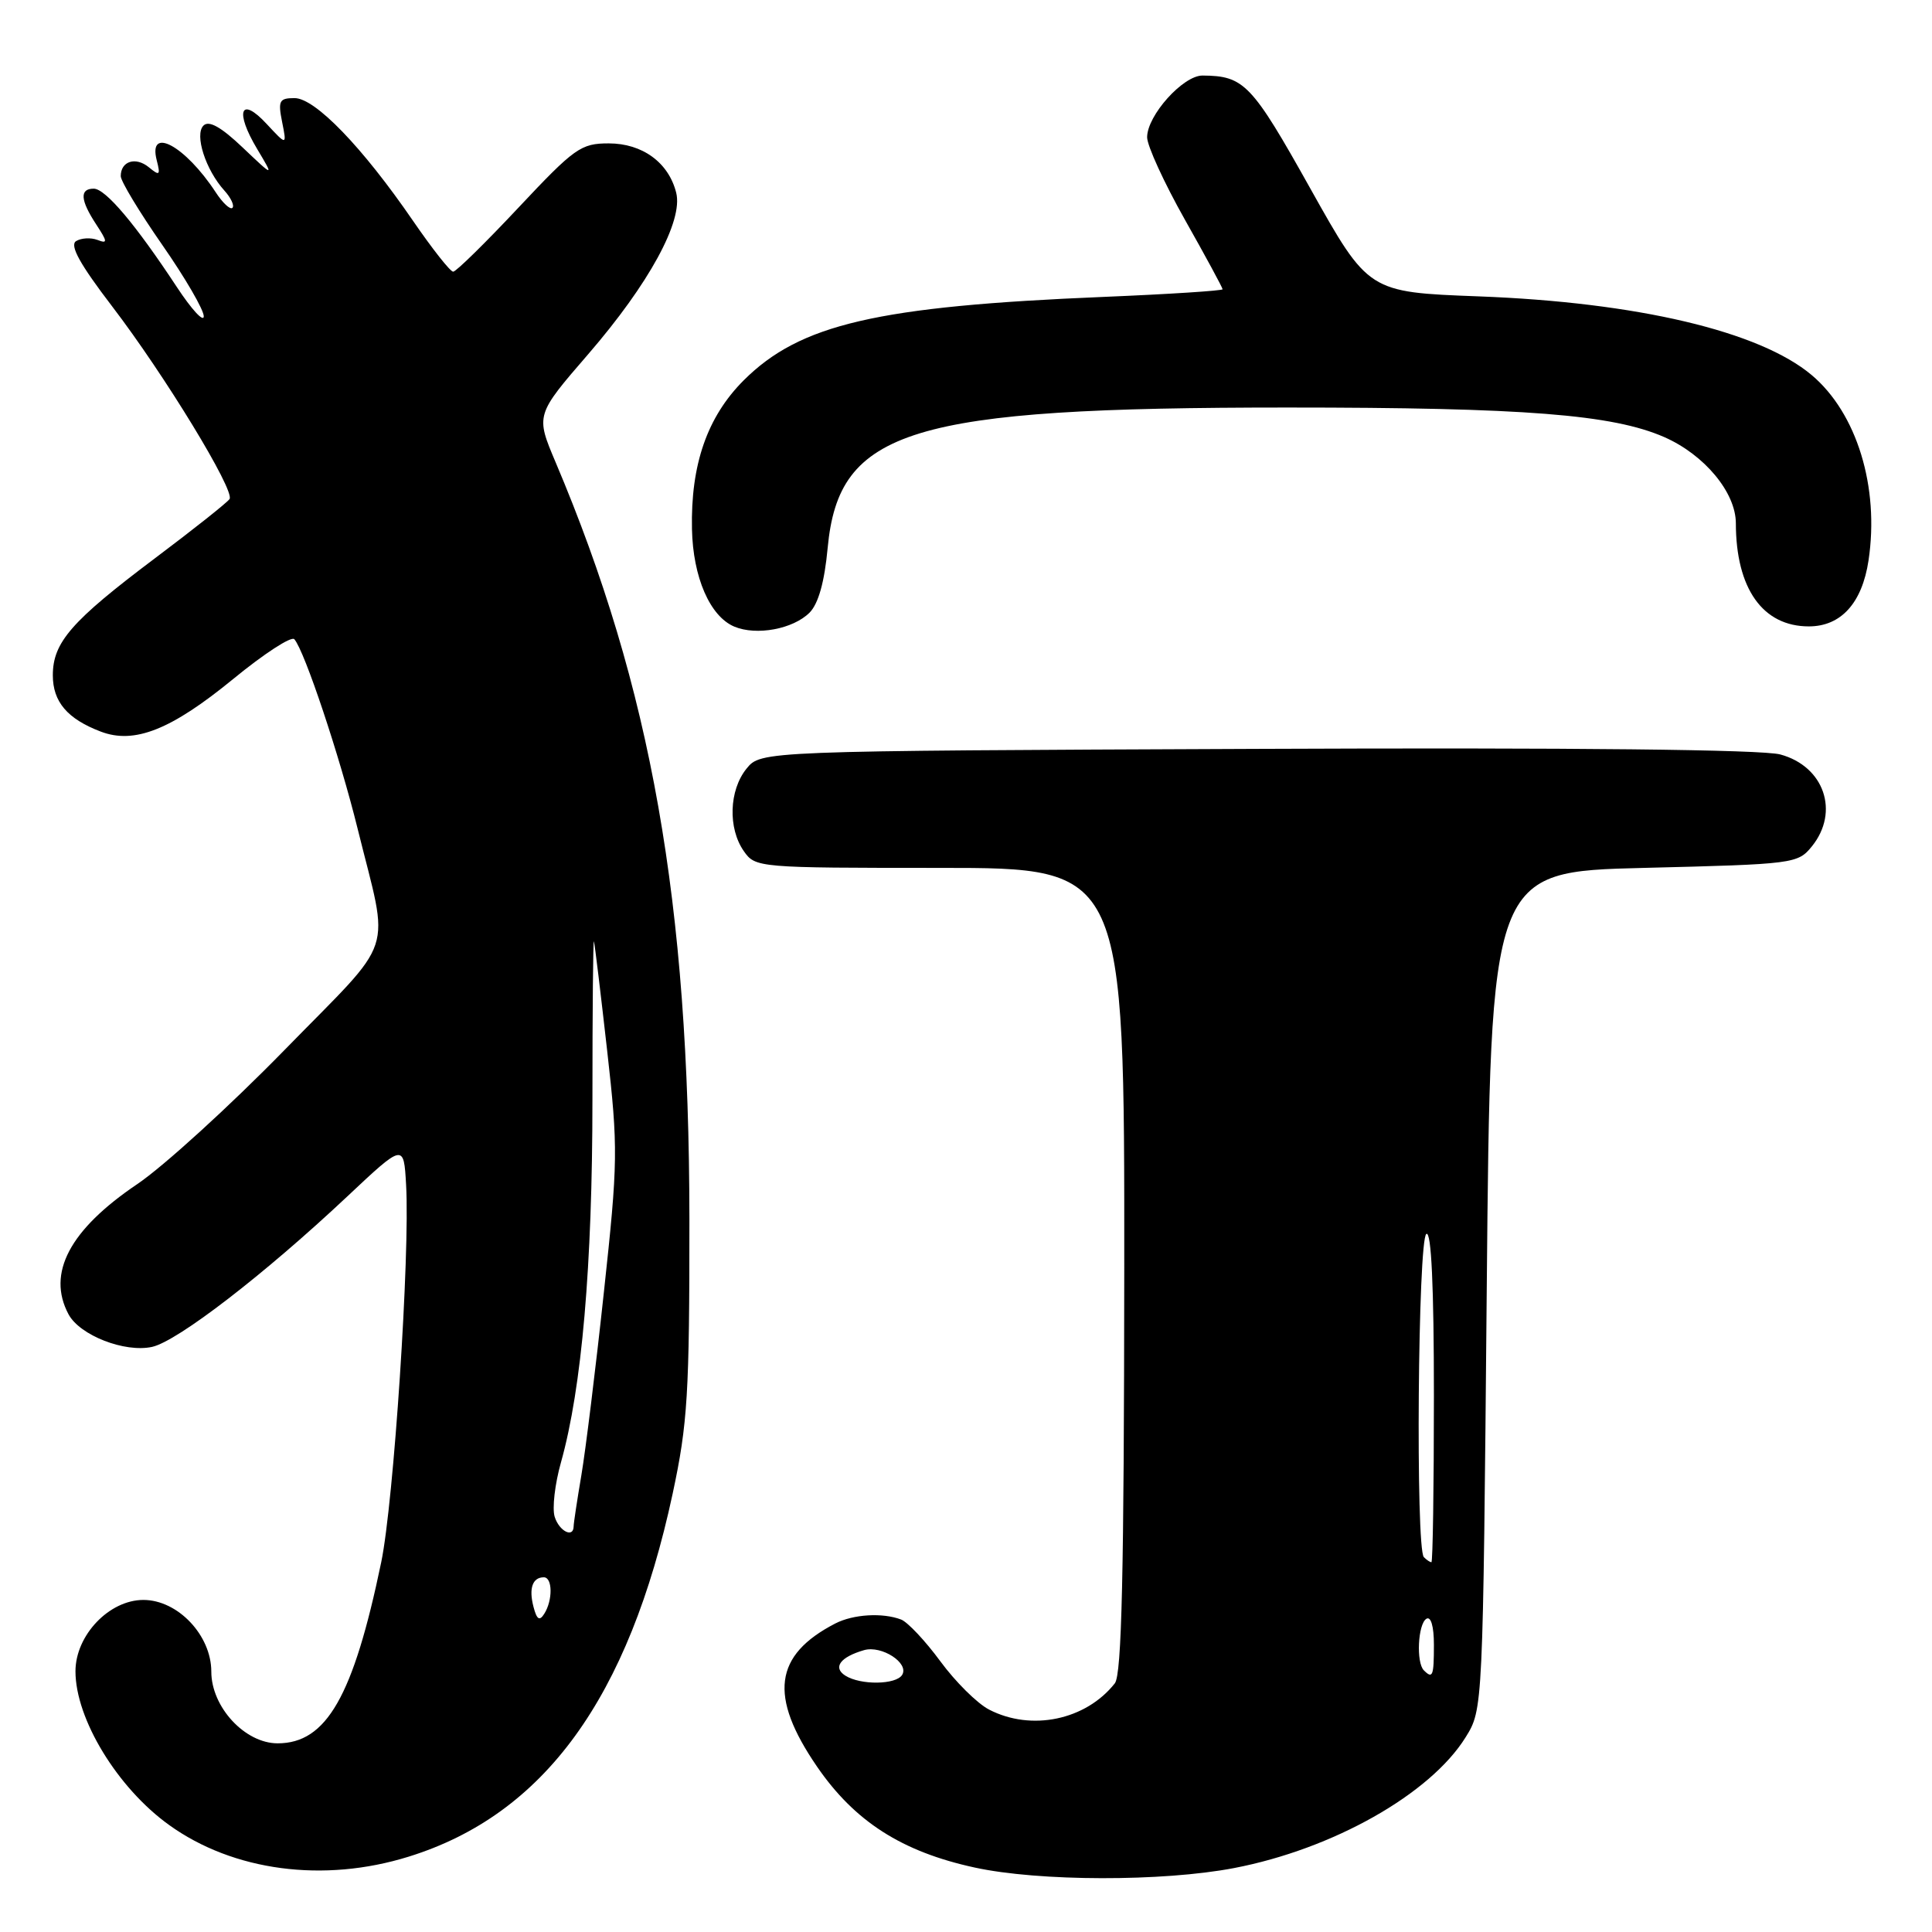 <?xml version="1.0" encoding="UTF-8" standalone="no"?>
<!DOCTYPE svg PUBLIC "-//W3C//DTD SVG 1.1//EN" "http://www.w3.org/Graphics/SVG/1.1/DTD/svg11.dtd" >
<svg xmlns="http://www.w3.org/2000/svg" xmlns:xlink="http://www.w3.org/1999/xlink" version="1.1" viewBox="0 0 256 256">
 <g >
 <path fill="currentColor"
d=" M 163.51 247.53 C 176.60 245.02 189.51 237.74 194.20 230.20 C 196.50 226.50 196.50 226.50 197.00 171.00 C 197.50 115.50 197.50 115.50 217.84 115.00 C 237.73 114.51 238.22 114.45 240.09 112.14 C 243.78 107.57 241.71 101.54 235.90 99.97 C 233.48 99.32 208.66 99.05 166.48 99.23 C 100.82 99.50 100.82 99.50 98.91 101.86 C 96.60 104.72 96.44 109.75 98.56 112.78 C 100.09 114.97 100.43 115.00 124.56 115.00 C 149.00 115.00 149.00 115.00 148.97 168.25 C 148.94 208.56 148.64 221.88 147.72 223.05 C 143.88 227.92 136.66 229.43 131.06 226.53 C 129.49 225.72 126.59 222.84 124.60 220.13 C 122.61 217.42 120.27 214.94 119.41 214.60 C 116.95 213.66 113.08 213.89 110.68 215.12 C 102.55 219.32 101.85 224.74 108.25 234.07 C 113.24 241.35 119.51 245.37 129.16 247.46 C 137.65 249.31 154.05 249.34 163.51 247.53 Z  M 54.14 246.02 C 72.09 240.45 83.31 225.02 89.13 197.92 C 91.12 188.63 91.36 184.69 91.35 161.50 C 91.31 119.53 86.30 91.19 73.62 61.25 C 70.97 54.99 70.97 54.99 77.95 46.92 C 86.00 37.60 90.54 29.28 89.60 25.54 C 88.60 21.54 85.12 19.00 80.66 19.00 C 76.97 19.00 76.13 19.60 68.71 27.50 C 64.33 32.17 60.43 36.00 60.05 36.00 C 59.66 36.00 57.27 32.96 54.72 29.25 C 48.03 19.50 41.76 13.00 39.03 13.00 C 37.01 13.00 36.82 13.35 37.38 16.15 C 38.01 19.30 38.01 19.30 35.33 16.42 C 31.86 12.67 31.08 14.74 34.08 19.75 C 36.32 23.50 36.32 23.50 32.16 19.55 C 29.29 16.82 27.68 15.92 26.96 16.64 C 25.75 17.85 27.24 22.50 29.73 25.25 C 30.61 26.22 31.08 27.25 30.80 27.54 C 30.51 27.83 29.50 26.89 28.57 25.46 C 24.54 19.31 19.58 16.63 20.77 21.25 C 21.28 23.23 21.15 23.34 19.72 22.16 C 17.97 20.73 16.00 21.35 16.00 23.34 C 16.00 24.01 18.48 28.11 21.50 32.45 C 24.53 36.80 27.00 41.05 27.00 41.91 C 27.00 42.76 25.39 41.01 23.43 38.03 C 17.93 29.68 13.97 25.00 12.42 25.00 C 10.53 25.00 10.63 26.51 12.75 29.74 C 14.26 32.05 14.28 32.32 12.91 31.79 C 12.03 31.46 10.76 31.53 10.08 31.95 C 9.20 32.50 10.58 35.00 14.87 40.61 C 21.82 49.70 31.13 64.98 30.42 66.12 C 30.16 66.55 25.70 70.09 20.51 73.99 C 9.46 82.30 7.00 85.12 7.00 89.48 C 7.00 92.99 8.93 95.26 13.35 96.94 C 17.81 98.64 22.68 96.70 30.90 89.97 C 34.97 86.63 38.61 84.26 39.00 84.70 C 40.36 86.25 45.01 100.19 47.38 109.78 C 51.62 126.97 52.66 123.81 37.69 139.14 C 30.44 146.56 21.66 154.56 18.19 156.90 C 9.22 162.95 6.18 168.72 9.08 174.15 C 10.57 176.94 16.53 179.26 20.15 178.47 C 23.52 177.73 35.04 168.85 46.00 158.55 C 53.50 151.50 53.50 151.50 53.81 157.00 C 54.34 166.19 52.17 199.05 50.51 207.02 C 46.82 224.77 43.26 231.00 36.79 231.00 C 32.45 231.00 28.00 226.19 28.00 221.50 C 28.00 216.68 23.56 212.00 19.00 212.00 C 14.46 212.00 10.00 216.69 10.00 221.46 C 10.00 227.77 15.57 236.92 22.42 241.83 C 30.92 247.94 42.90 249.52 54.14 246.02 Z  M 107.27 81.18 C 108.44 80.00 109.25 77.12 109.67 72.60 C 111.14 56.88 120.58 54.00 170.56 54.00 C 202.02 54.00 213.68 54.92 220.53 57.92 C 225.85 60.26 230.00 65.25 230.01 69.33 C 230.02 77.99 233.57 83.00 239.68 83.00 C 243.94 83.00 246.74 79.91 247.59 74.26 C 249.05 64.54 246.04 54.74 240.06 49.70 C 233.16 43.89 216.92 40.06 195.91 39.27 C 181.32 38.72 181.32 38.72 173.62 24.97 C 165.86 11.10 164.86 10.05 159.34 10.01 C 156.76 10.00 152.00 15.30 152.00 18.19 C 152.00 19.31 154.25 24.22 157.00 29.10 C 159.75 33.97 162.00 38.13 162.00 38.33 C 162.00 38.52 154.91 38.98 146.25 39.34 C 116.21 40.58 106.00 42.95 98.53 50.41 C 93.71 55.24 91.51 61.56 91.69 70.11 C 91.82 76.48 94.07 81.67 97.30 83.03 C 100.24 84.26 105.08 83.36 107.27 81.18 Z  M 112.01 222.03 C 110.31 220.95 111.34 219.56 114.50 218.65 C 116.83 217.99 120.50 220.37 119.54 221.93 C 118.73 223.25 114.03 223.31 112.01 222.03 Z  M 188.67 221.33 C 187.63 220.30 187.88 215.19 189.00 214.50 C 189.60 214.13 190.00 215.49 190.00 217.94 C 190.00 222.09 189.84 222.50 188.67 221.33 Z  M 188.67 206.33 C 187.56 205.23 187.88 164.19 189.00 163.50 C 189.66 163.10 190.00 170.49 190.00 184.94 C 190.00 197.07 189.85 207.00 189.67 207.00 C 189.48 207.00 189.03 206.70 188.67 206.33 Z  M 70.69 212.91 C 70.05 210.47 70.56 209.00 72.06 209.00 C 73.22 209.00 73.26 212.03 72.12 213.83 C 71.49 214.84 71.13 214.61 70.69 212.91 Z  M 73.50 200.99 C 73.15 199.89 73.52 196.63 74.34 193.74 C 77.09 183.93 78.50 167.73 78.50 145.75 C 78.50 133.78 78.59 124.33 78.70 124.75 C 78.82 125.16 79.60 131.67 80.45 139.20 C 81.91 152.12 81.89 153.95 80.02 171.20 C 78.94 181.27 77.59 192.20 77.03 195.50 C 76.47 198.80 76.01 201.84 76.01 202.25 C 75.99 203.85 74.10 202.90 73.50 200.99 Z "/>
</g>
</svg>